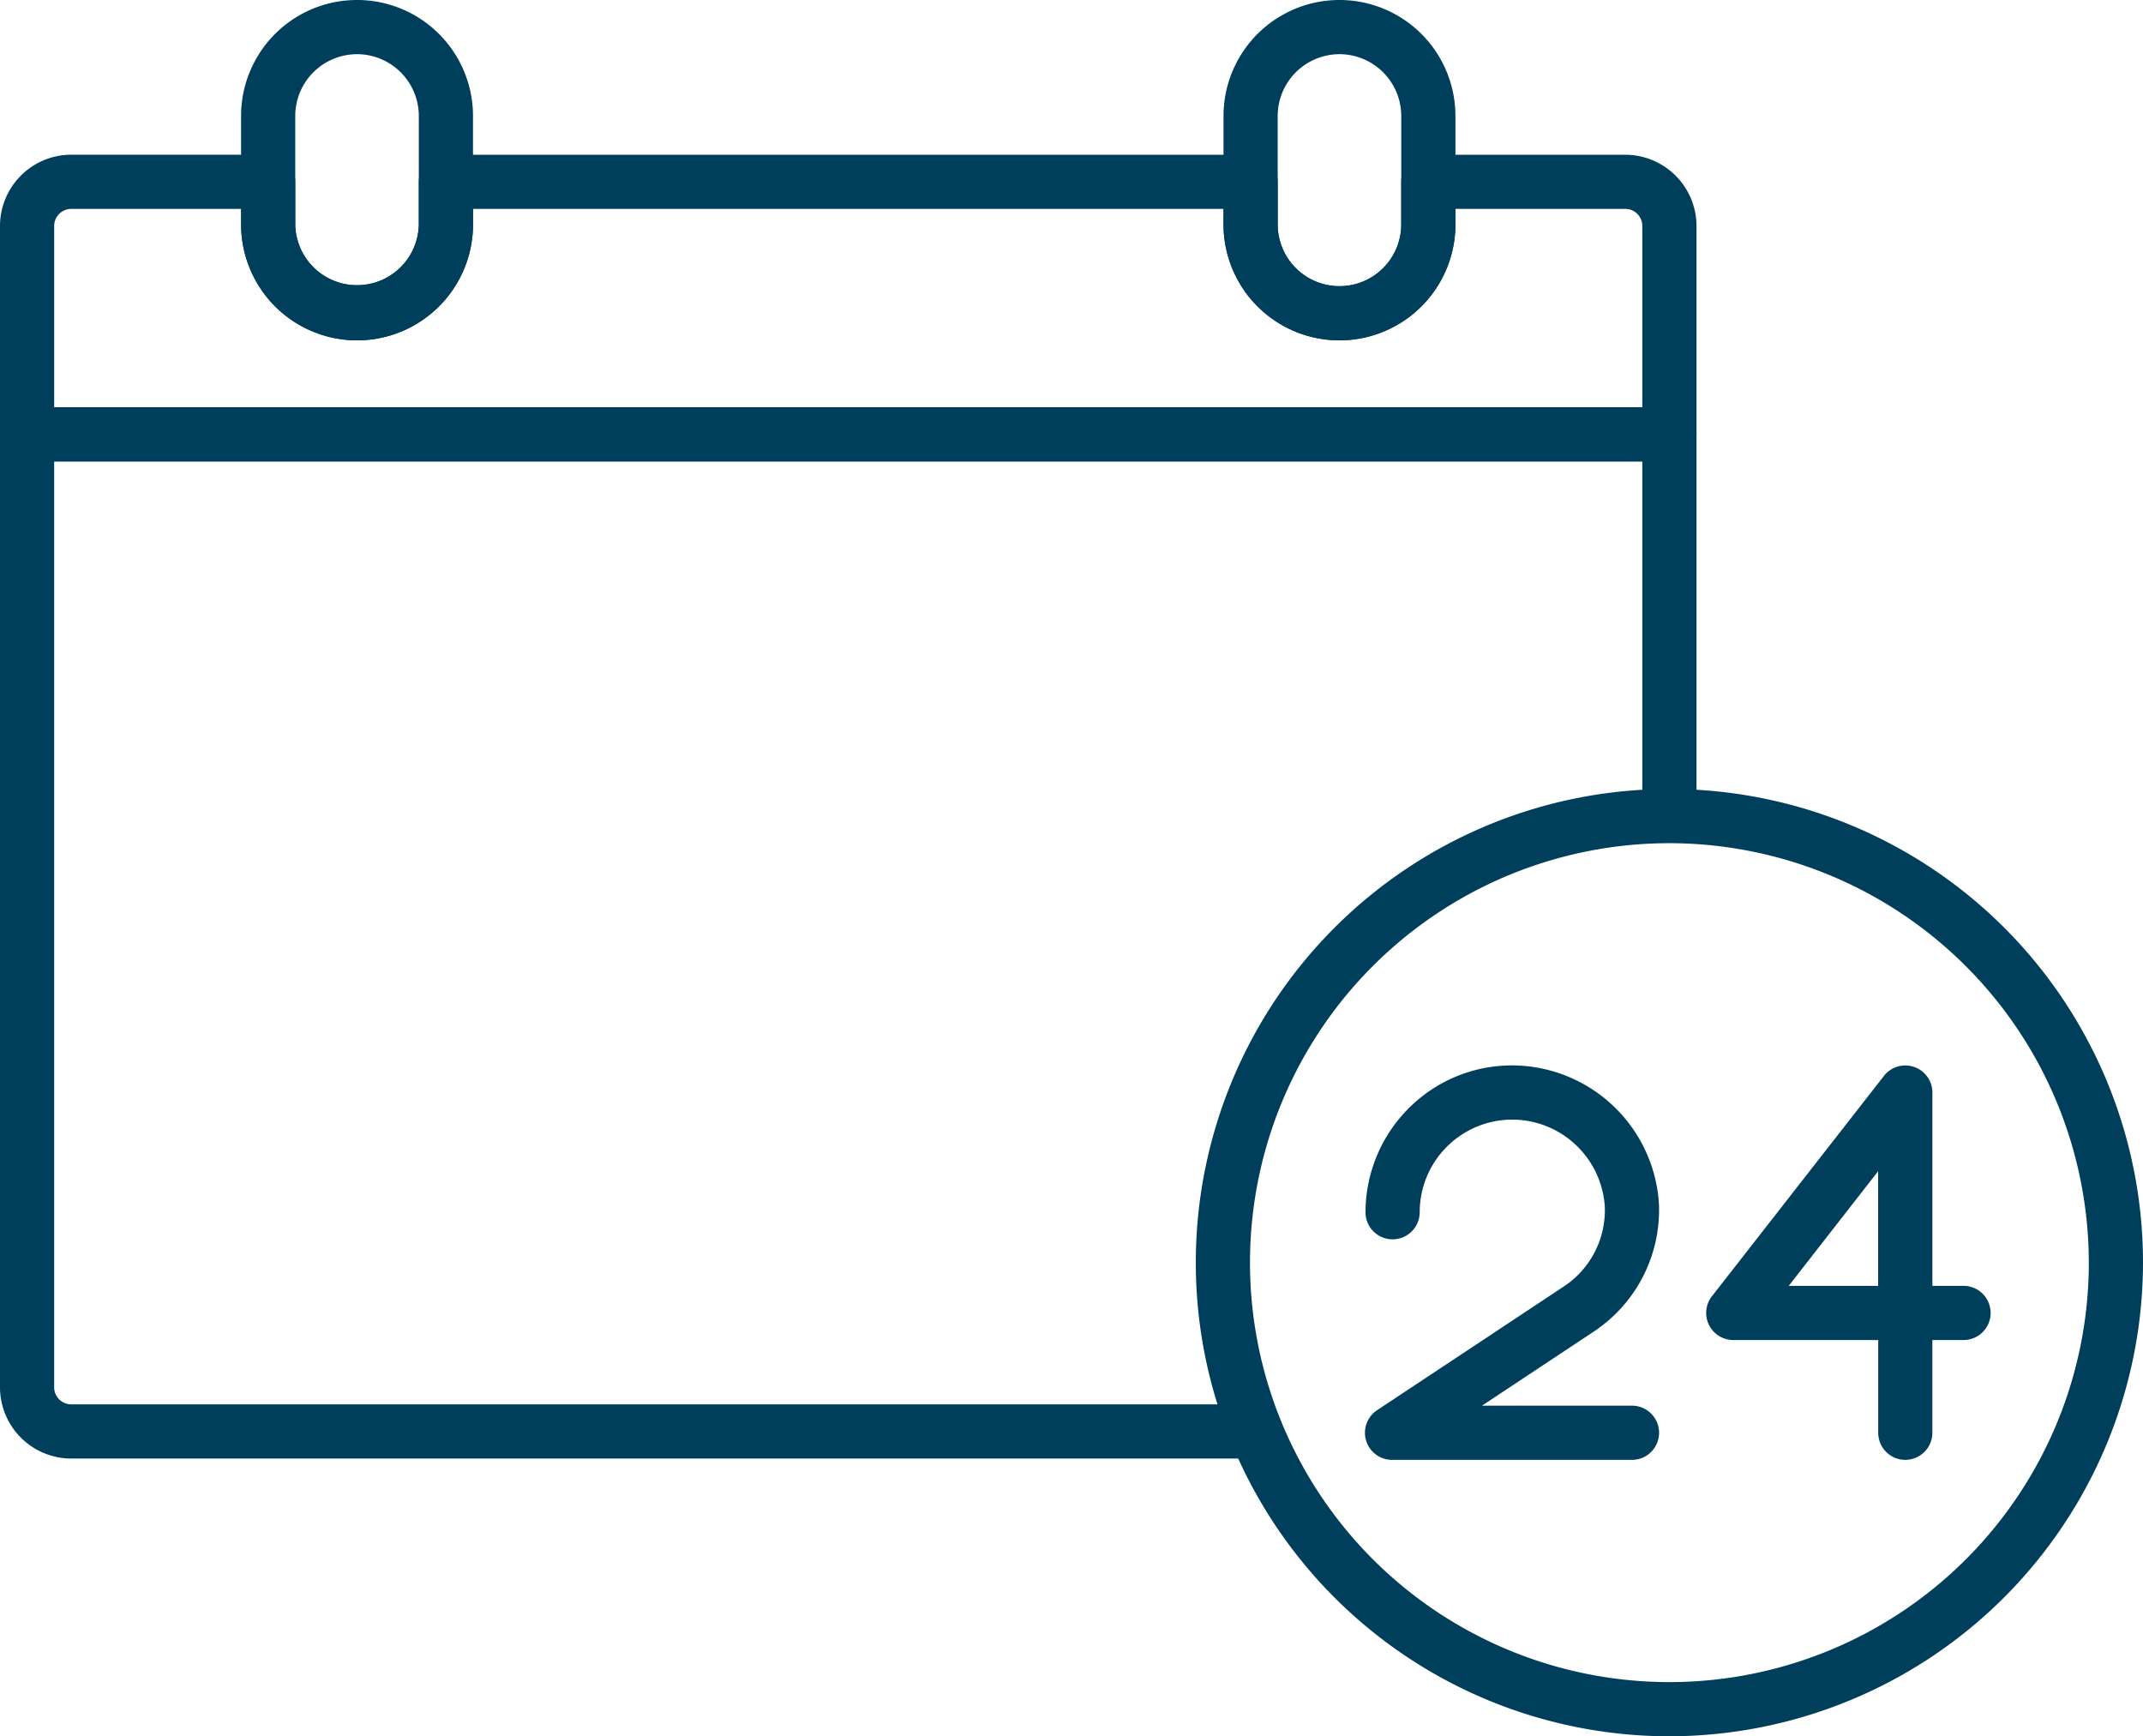 <svg id="Group_9896" data-name="Group 9896" xmlns="http://www.w3.org/2000/svg" xmlns:xlink="http://www.w3.org/1999/xlink" width="139.07" height="112.665" viewBox="0 0 139.07 112.665">
  <defs>
    <clipPath id="clip-path">
      <rect id="Rectangle_124" data-name="Rectangle 124" width="139.07" height="112.665" transform="translate(0 0)" fill="#003f5c"/>
    </clipPath>
  </defs>
  <g id="Group_9895" data-name="Group 9895" clip-path="url(#clip-path)">
    <path id="Path_172" data-name="Path 172" d="M80.5,94.643H4.622A4.628,4.628,0,0,1,0,90.02V28.186a1.758,1.758,0,0,1,1.757-1.758H108.336a1.758,1.758,0,0,1,1.758,1.758V52.227a1.758,1.758,0,1,1-3.516,0V29.944H3.515V90.02a1.109,1.109,0,0,0,1.107,1.107H80.5a1.758,1.758,0,1,1,0,3.516" fill="#003f5c"/>
    <path id="Path_173" data-name="Path 173" d="M108.336,29.944H1.758A1.758,1.758,0,0,1,0,28.186V14.662a4.629,4.629,0,0,1,4.623-4.624H17.4A1.759,1.759,0,0,1,19.16,11.8V14.56a4.01,4.01,0,0,0,8.019,0V11.8a1.759,1.759,0,0,1,1.758-1.758h52.22A1.759,1.759,0,0,1,82.915,11.8V14.56a4.009,4.009,0,0,0,8.019,0V11.8a1.759,1.759,0,0,1,1.758-1.758h12.779a4.628,4.628,0,0,1,4.623,4.624V28.186a1.758,1.758,0,0,1-1.758,1.758M3.516,26.428H106.578V14.662a1.108,1.108,0,0,0-1.107-1.108H94.45V14.56a7.525,7.525,0,0,1-15.051,0V13.554h-48.7V14.56a7.525,7.525,0,0,1-15.051,0V13.554H4.623a1.109,1.109,0,0,0-1.107,1.108Z" fill="#003f5c"/>
    <path id="Path_174" data-name="Path 174" d="M23.17,22.085a7.534,7.534,0,0,1-7.526-7.525V7.525a7.525,7.525,0,0,1,15.051,0V14.56a7.533,7.533,0,0,1-7.525,7.525m0-18.569a4.014,4.014,0,0,0-4.01,4.009V14.56a4.01,4.01,0,0,0,8.019,0V7.525A4.014,4.014,0,0,0,23.17,3.516" fill="#003f5c"/>
    <path id="Path_175" data-name="Path 175" d="M86.924,22.085A7.533,7.533,0,0,1,79.4,14.56V7.525a7.525,7.525,0,1,1,15.05,0V14.56a7.533,7.533,0,0,1-7.525,7.525m0-18.569a4.014,4.014,0,0,0-4.009,4.009V14.56a4.009,4.009,0,1,0,8.018,0V7.525a4.014,4.014,0,0,0-4.009-4.009" fill="#003f5c"/>
    <path id="Path_176" data-name="Path 176" d="M108.336,112.665A30.734,30.734,0,1,1,139.07,81.931a30.769,30.769,0,0,1-30.734,30.734m0-57.952a27.218,27.218,0,1,0,27.218,27.218,27.249,27.249,0,0,0-27.218-27.218" fill="#003f5c"/>
    <path id="Path_177" data-name="Path 177" d="M105.911,94.728H90.338a1.758,1.758,0,0,1-.971-3.224l12.056-7.986a5.933,5.933,0,0,0,2.724-5.13c-.005-.113-.013-.226-.024-.34a6.033,6.033,0,0,0-5.629-5.388,6.012,6.012,0,0,0-6.363,6,1.758,1.758,0,0,1-3.516,0A9.571,9.571,0,0,1,91.6,71.736a9.456,9.456,0,0,1,7.094-2.586,9.573,9.573,0,0,1,8.929,8.557c.018.178.03.353.038.526a9.468,9.468,0,0,1-4.3,8.216l-7.189,4.763h9.736a1.758,1.758,0,0,1,0,3.516" fill="#003f5c"/>
    <path id="Path_178" data-name="Path 178" d="M123.645,94.728a1.758,1.758,0,0,1-1.758-1.758V86.953H112.48a1.758,1.758,0,0,1-1.385-2.84l11.164-14.3a1.758,1.758,0,0,1,3.144,1.082V83.437h2.021a1.758,1.758,0,1,1,0,3.516H125.4V92.97a1.758,1.758,0,0,1-1.758,1.758m-7.562-11.291h5.8V76Z" fill="#003f5c"/>
  </g>
</svg>
